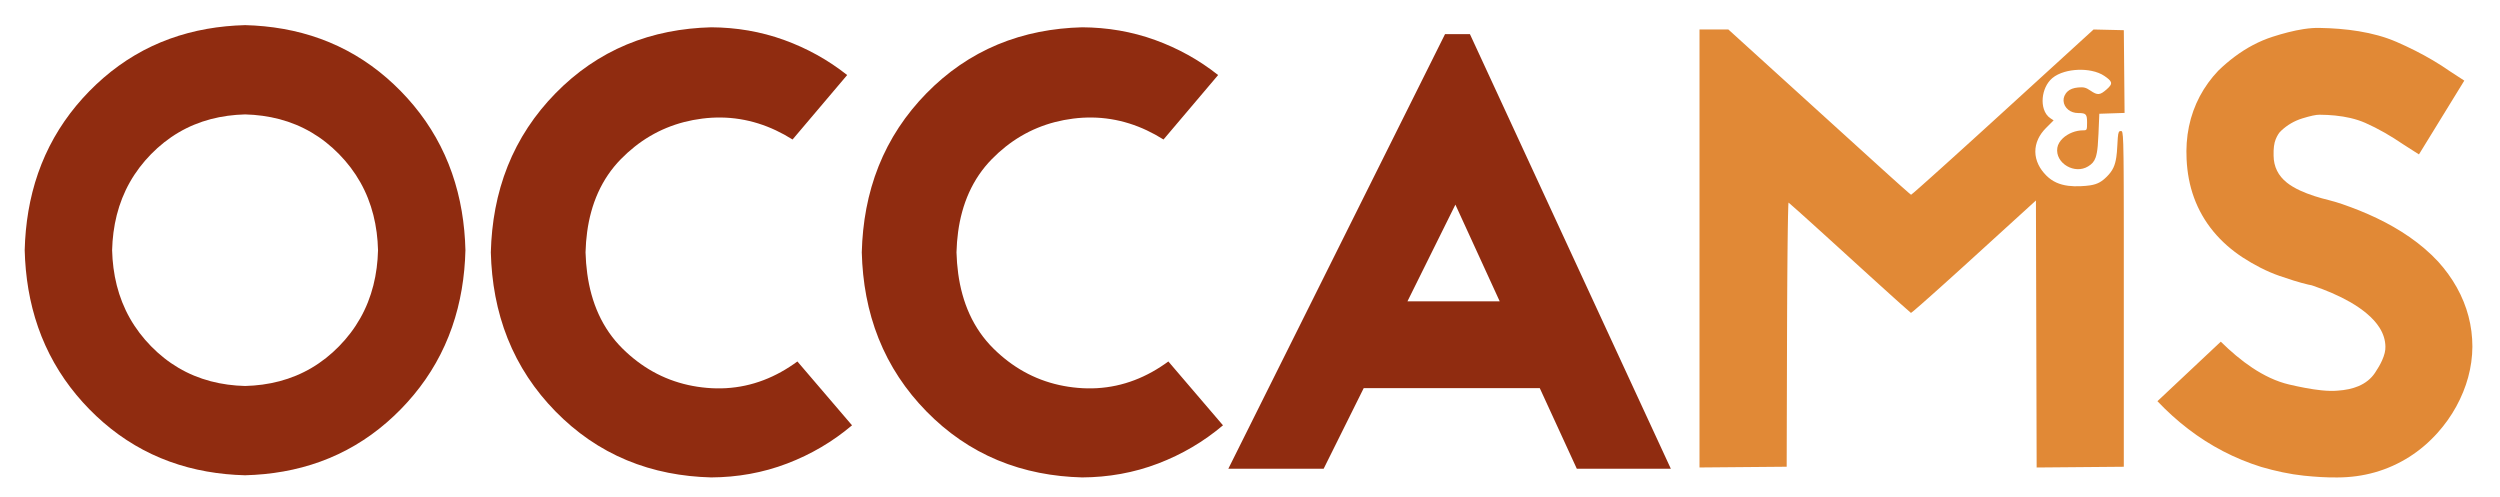 <?xml version="1.0" encoding="UTF-8" standalone="no"?>
<!-- Created with Inkscape (http://www.inkscape.org/) -->

<svg
   xmlns:dc="http://purl.org/dc/elements/1.1/"
   xmlns:cc="http://creativecommons.org/ns#"
   xmlns:rdf="http://www.w3.org/1999/02/22-rdf-syntax-ns#"
   xmlns:svg="http://www.w3.org/2000/svg"
   xmlns="http://www.w3.org/2000/svg"
   xmlns:sodipodi="http://sodipodi.sourceforge.net/DTD/sodipodi-0.dtd"
   xmlns:inkscape="http://www.inkscape.org/namespaces/inkscape"
   sodipodi:docname="Occams_Logo.svg"
   inkscape:version="0.48.5 r10040"
   version="1.1"
   id="svg4684"
   height="72.085"
   width="362.645">
  <sodipodi:namedview
     id="base"
     pagecolor="#ffffff"
     bordercolor="#666666"
     borderopacity="1.0"
     inkscape:pageopacity="0.0"
     inkscape:pageshadow="2"
     inkscape:zoom="1.979899"
     inkscape:cx="207.56408"
     inkscape:cy="-3.9575719"
     inkscape:document-units="px"
     inkscape:current-layer="layer1"
     showgrid="false"
     inkscape:window-width="1440"
     inkscape:window-height="900"
     inkscape:window-x="22"
     inkscape:window-y="64"
     inkscape:window-maximized="0"
     fit-margin-top="0"
     fit-margin-left="0"
     fit-margin-right="0"
     fit-margin-bottom="0"
     showborder="false">
    <inkscape:grid
       id="grid6126"
       type="xygrid"
       empspacing="5"
       visible="true"
       enabled="true"
       snapvisiblegridlinesonly="true"
       originx="-318.678px"
       originy="-523.958px" />
  </sodipodi:namedview>
  <defs
     id="defs4686" />
  <g
     inkscape:label="Layer 1"
     inkscape:groupmode="layer"
     id="layer1"
     transform="translate(-318.678,-456.32)">
    <g
       id="g7677">
      <g
         transform="translate(25.459,-64.315)"
         id="g4113">
        <g
           id="g3936"
           transform="matrix(0.209,0,0,0.209,368.895,445.148)">
          <g
             style="fill:#8d3c30;fill-opacity:1"
             id="g3926" />
          <g
             style="fill:#5071b2;fill-opacity:1"
             id="g3932">
            <path
               style="fill:#e18936;fill-opacity:1"
               d="m 817.47,533.621 c 0,0 0,-3.525 0,-9.5 0,-2.7 0,-5.9 0,-9.501 0,-2.921 0,-6.105 0,-9.501 0,-3.013 0,-6.192 0,-9.501 0,-3.066 0,-6.242 0,-9.501 0,-3.101 0,-6.276 0,-9.5 0,-3.129 0,-6.304 0,-9.501 0,-3.152 0,-6.327 0,-9.501 0,-3.174 0,-6.349 0,-9.501 0,-3.198 0,-6.373 0,-9.501 0,-3.224 0,-6.4 0,-9.502 0,-3.259 0,-6.436 0,-9.501 0,-3.308 0,-6.487 0,-9.5 0,-3.396 0,-6.58 0,-9.501 0,-3.601 0,-6.801 0,-9.5 0,-5.976 0,-9.501 0,-9.501 0,0 9.999,0 9.999,0 0,0 9.999,0 9.999,0 0,0 2.905,2.637 7.209,6.544 2.123,1.927 4.586,4.163 7.208,6.543 2.32,2.106 4.764,4.325 7.208,6.544 2.445,2.219 4.889,4.438 7.209,6.544 2.623,2.381 5.086,4.617 7.209,6.544 4.304,3.907 7.208,6.543 7.208,6.543 2.3,2.088 4.643,4.214 7.008,6.362 2.32,2.106 4.663,4.232 7.008,6.362 2.339,2.123 4.681,4.249 7.008,6.362 2.358,2.141 4.701,4.267 7.008,6.361 2.381,2.161 4.724,4.288 7.008,6.361 2.41,2.187 4.754,4.315 7.008,6.361 2.454,2.227 4.801,4.357 7.008,6.361 2.537,2.302 4.89,4.437 7.009,6.36 2.773,2.517 5.147,4.671 7.01,6.361 2.365,2.145 4.65,4.211 6.784,6.132 2.523,2.272 4.834,4.342 6.811,6.102 4.059,3.613 6.71,5.92 6.905,5.988 0.11,0.038 2.708,-2.201 7.213,-6.195 2.006,-1.779 4.39,-3.905 7.101,-6.333 2.161,-1.935 4.529,-4.063 7.079,-6.358 2.223,-2.001 4.584,-4.13 7.065,-6.372 2.257,-2.038 4.613,-4.17 7.057,-6.383 2.278,-2.063 4.631,-4.196 7.049,-6.391 2.292,-2.08 4.643,-4.216 7.043,-6.398 2.303,-2.094 4.651,-4.231 7.037,-6.404 2.311,-2.105 4.657,-4.243 7.031,-6.409 0,0 2.708,-2.47 7,-6.386 2.021,-1.844 4.394,-4.008 7,-6.387 2.191,-1.999 4.548,-4.149 7,-6.386 2.27,-2.071 4.622,-4.217 7,-6.387 2.325,-2.121 4.675,-4.265 6.999,-6.386 2.379,-2.17 4.73,-4.316 7,-6.386 2.453,-2.238 4.809,-4.388 7,-6.387 2.607,-2.378 4.979,-4.543 7,-6.387 4.292,-3.916 7,-6.386 7,-6.386 0,0 2.625,0.061 5.25,0.121 2.625,0.061 5.25,0.121 5.25,0.121 0,0 2.625,0.061 5.25,0.121 2.625,0.061 5.25,0.121 5.25,0.121 0,0 0.04,4.299 0.088,9.57 0.028,3.079 0.06,6.491 0.088,9.57 0.049,5.271 0.088,9.57 0.088,9.57 0,0 0.04,4.299 0.088,9.57 0.028,3.079 0.06,6.491 0.088,9.57 0.049,5.271 0.088,9.57 0.088,9.57 0,0 -8.765,0.289 -8.765,0.289 0,0 -8.765,0.289 -8.765,0.289 0,0 -0.146,3.5 -0.293,7 -0.146,3.5 -0.293,7 -0.293,7 -0.135,3.232 -0.292,5.949 -0.502,8.256 -0.325,3.555 -0.778,6.135 -1.481,8.119 -1.05,2.964 -2.659,4.598 -5.229,6.165 -2.296,1.4 -4.824,1.985 -7.316,1.919 -2.569,-0.068 -5.098,-0.828 -7.293,-2.1 -2.251,-1.305 -4.15,-3.149 -5.378,-5.339 -1.226,-2.186 -1.784,-4.717 -1.358,-7.402 0.378,-2.38 1.77,-4.658 3.805,-6.584 1.772,-1.677 4.031,-3.086 6.533,-4.063 2.371,-0.925 4.959,-1.461 7.556,-1.466 2.659,-0.005 2.75,-0.183 2.75,-5.399 0,-2.792 -0.158,-4.424 -0.913,-5.367 -0.828,-1.035 -2.375,-1.24 -5.218,-1.24 -2.766,0 -5.107,-0.865 -6.846,-2.233 -2.033,-1.599 -3.244,-3.884 -3.348,-6.275 -0.097,-2.236 0.774,-4.565 2.846,-6.511 1.585,-1.489 4.056,-2.422 7.197,-2.716 3.952,-0.37 5.442,0.002 8.577,2.144 2.53,1.728 4.193,2.545 5.836,2.389 1.583,-0.151 3.148,-1.205 5.453,-3.218 2.478,-2.164 3.505,-3.585 2.94,-5.093 -0.453,-1.209 -1.929,-2.475 -4.5,-4.226 -2.411,-1.642 -5.461,-2.804 -8.799,-3.498 -3.01,-0.626 -6.254,-0.873 -9.476,-0.752 -3.239,0.122 -6.456,0.618 -9.39,1.475 -3.298,0.964 -6.239,2.385 -8.454,4.248 -1.997,1.68 -3.562,3.854 -4.682,6.258 -1.11,2.383 -1.782,4.992 -2.006,7.576 -0.236,2.723 0.028,5.417 0.805,7.783 0.864,2.631 2.364,4.857 4.518,6.269 0,0 2.242,1.469 2.242,1.469 0,0 -5.314,5.314 -5.314,5.314 -2.364,2.364 -4.16,4.899 -5.389,7.526 -1.368,2.924 -2.032,5.962 -1.995,9.004 0.037,3.019 0.767,6.043 2.187,8.963 1.266,2.604 3.082,5.125 5.446,7.49 2.07,2.07 4.369,3.685 6.991,4.876 2.441,1.108 5.161,1.848 8.236,2.243 2.586,0.332 5.423,0.421 8.555,0.279 2.615,-0.118 4.784,-0.298 6.653,-0.593 2.55,-0.403 4.542,-1.02 6.349,-1.988 1.81,-0.97 3.434,-2.292 5.245,-4.103 1.994,-1.994 3.443,-3.887 4.504,-6.136 0.964,-2.042 1.607,-4.377 2.045,-7.345 0.32,-2.16 0.531,-4.656 0.679,-7.619 0.123,-2.457 0.228,-4.343 0.346,-5.791 0.346,-4.241 0.808,-4.709 2.179,-4.709 0.846,0 1.334,0.121 1.616,9.172 0.078,2.505 0.14,5.695 0.19,9.756 0.034,2.814 0.063,6.046 0.086,9.758 0.018,2.941 0.034,6.183 0.046,9.757 0.011,3.01 0.02,6.257 0.027,9.757 0.01,3.055 0.012,6.303 0.016,9.758 0,3.085 0.01,6.335 0.01,9.758 0,3.107 0,6.358 0,9.757 0,3.125 0,6.375 0,9.757 7e-4,3.138 0,6.389 0,9.757 3e-4,3.149 4e-4,6.4 5e-4,9.757 10e-5,3.158 10e-5,6.41 10e-5,9.757 0,0 0,3.67 0,9.707 0,2.777 0,6.056 0,9.709 0,3.006 0,6.266 0,9.709 0,3.105 0,6.359 0,9.709 0,3.164 0,6.415 0,9.708 0,3.209 0,6.459 0,9.708 0,3.25 0,6.499 0,9.708 0,3.293 0,6.544 0,9.708 0,3.35 0,6.604 0,9.709 0,3.443 0,6.702 0,9.709 0,3.652 0,6.931 0,9.708 0,6.038 0,9.708 0,9.708 0,0 -3.221,0.028 -7.561,0.066 -2.309,0.02 -4.935,0.043 -7.561,0.066 -2.626,0.023 -5.252,0.046 -7.561,0.066 -4.34,0.038 -7.562,0.066 -7.562,0.066 0,0 -3.221,0.028 -7.561,0.066 -2.309,0.02 -4.935,0.043 -7.561,0.066 -2.626,0.023 -5.252,0.046 -7.561,0.066 -4.34,0.038 -7.562,0.066 -7.562,0.066 0,0 -0.01,-3.552 -0.025,-9.266 -0.01,-2.666 -0.016,-5.802 -0.026,-9.267 -0.01,-2.888 -0.016,-6.004 -0.025,-9.266 -0.01,-2.986 -0.017,-6.096 -0.025,-9.266 -0.01,-3.051 -0.017,-6.159 -0.025,-9.266 -0.01,-3.107 -0.017,-6.214 -0.025,-9.265 -0.01,-3.17 -0.017,-6.28 -0.025,-9.267 -0.01,-3.263 -0.018,-6.378 -0.026,-9.266 -0.01,-3.465 -0.018,-6.601 -0.025,-9.266 -0.016,-5.713 -0.025,-9.266 -0.025,-9.266 0,0 -0.01,-3.552 -0.025,-9.266 -0.01,-2.666 -0.016,-5.802 -0.025,-9.267 -0.01,-2.888 -0.016,-6.004 -0.025,-9.266 -0.01,-2.986 -0.017,-6.096 -0.025,-9.266 -0.01,-3.051 -0.017,-6.159 -0.026,-9.266 -0.01,-3.107 -0.017,-6.214 -0.025,-9.265 -0.01,-3.17 -0.017,-6.28 -0.025,-9.267 -0.01,-3.263 -0.018,-6.378 -0.025,-9.266 -0.01,-3.465 -0.018,-6.601 -0.025,-9.266 -0.016,-5.713 -0.025,-9.266 -0.025,-9.266 0,0 -2.888,2.629 -7.166,6.525 -2.11,1.921 -4.558,4.15 -7.165,6.524 -2.306,2.099 -4.736,4.312 -7.166,6.524 -2.43,2.213 -4.86,4.425 -7.166,6.525 -2.607,2.374 -5.056,4.604 -7.166,6.525 -4.278,3.895 -7.165,6.524 -7.165,6.524 -2.455,2.236 -4.868,4.428 -7.221,6.561 -2.485,2.254 -4.904,4.442 -7.235,6.547 -2.528,2.282 -4.954,4.466 -7.251,6.53 -2.6,2.335 -5.036,4.514 -7.27,6.506 -2.767,2.466 -5.224,4.643 -7.303,6.47 -4.57,4.015 -7.306,6.333 -7.455,6.282 -0.148,-0.05 -2.77,-2.361 -7.151,-6.287 -2.012,-1.803 -4.394,-3.947 -7.079,-6.368 -2.17,-1.958 -4.536,-4.097 -7.064,-6.385 -2.235,-2.023 -4.595,-4.163 -7.055,-6.396 -2.271,-2.061 -4.626,-4.202 -7.048,-6.404 -2.294,-2.087 -4.647,-4.229 -7.041,-6.411 -2.399,-2.186 -4.756,-4.332 -7.054,-6.423 -2.425,-2.206 -4.785,-4.351 -7.06,-6.416 -2.464,-2.237 -4.829,-4.381 -7.067,-6.408 -2.531,-2.293 -4.903,-4.436 -7.076,-6.398 -2.689,-2.427 -5.076,-4.575 -7.091,-6.382 -4.374,-3.922 -6.998,-6.237 -7.16,-6.303 -0.127,-0.052 -0.257,3.236 -0.381,9.129 -0.054,2.574 -0.107,5.645 -0.158,9.152 -0.041,2.786 -0.08,5.847 -0.118,9.152 -0.033,2.873 -0.065,5.93 -0.095,9.152 -0.028,2.921 -0.054,5.976 -0.079,9.152 -0.023,2.951 -0.046,6.006 -0.067,9.152 -0.02,2.972 -0.039,6.026 -0.056,9.152 -0.017,2.989 -0.032,6.043 -0.046,9.153 -0.014,3.001 -0.026,6.054 -0.038,9.152 -0.011,3.011 -0.021,6.065 -0.03,9.154 0,0 -0.01,3.521 -0.025,9.183 -0.01,2.642 -0.016,5.75 -0.025,9.184 -0.01,2.862 -0.016,5.95 -0.025,9.184 -0.01,2.96 -0.017,6.042 -0.025,9.183 -0.01,3.024 -0.017,6.103 -0.025,9.183 -0.01,3.079 -0.017,6.158 -0.026,9.182 -0.01,3.142 -0.017,6.224 -0.025,9.184 -0.01,3.233 -0.018,6.321 -0.025,9.183 -0.01,3.434 -0.018,6.542 -0.025,9.183 -0.016,5.662 -0.025,9.183 -0.025,9.183 0,0 -3.222,0.028 -7.563,0.066 -2.309,0.02 -4.936,0.043 -7.562,0.066 -2.626,0.023 -5.253,0.046 -7.563,0.066 -4.341,0.038 -7.563,0.066 -7.563,0.066 0,0 -3.222,0.028 -7.563,0.066 -2.309,0.02 -4.936,0.043 -7.562,0.066 -2.626,0.023 -5.253,0.046 -7.563,0.066 -4.341,0.038 -7.563,0.066 -7.563,0.066 0,0 0,-3.525 0,-9.5 0,-2.7 0,-5.9 0,-9.501 0,-2.921 0,-6.105 0,-9.501 0,-3.013 0,-6.192 0,-9.501 0,-3.066 0,-6.242 0,-9.501 0,-3.101 0,-6.276 0,-9.5 0,-3.129 0,-6.304 0,-9.501 0,-3.152 0,-6.327 0,-9.501 0,-3.174 0,-6.349 0,-9.501 0,-3.198 0,-6.373 0,-9.501 0,-3.224 0,-6.4 0,-9.502 0,-3.259 0,-6.435 0,-9.501 0,-3.308 0,-6.487 0,-9.5 0,-3.396 0,-6.58 0,-9.501 0,-3.601 0,-6.801 0,-9.5 0,-5.976 0,-9.501 0,-9.501 0,0 0,0 0,0"
               id="path3866"
               inkscape:connector-curvature="0" />
          </g>
        </g>
        <g
           id="g3991"
           transform="translate(146.746,282.455)">
          <g
             transform="matrix(1.079,0,0,1.102,-32.889,-29.686)"
             id="text3027"
             style="font-size:81.616px;font-style:normal;font-variant:normal;font-weight:normal;font-stretch:normal;text-align:start;line-height:125%;letter-spacing:0px;word-spacing:0px;writing-mode:lr-tb;text-anchor:start;fill:#902c10;fill-opacity:1;stroke:none;font-family:Jaapokki;-inkscape-font-specification:Jaapokki">
            <path
               inkscape:connector-curvature="0"
               id="path3838"
               d="m 199.175,246.381 c -0.875,0.022 -1.734,0.074 -2.578,0.155 -0.87,0.083 -1.723,0.198 -2.56,0.343 -0.859,0.149 -1.7,0.331 -2.525,0.545 -0.841,0.219 -1.664,0.471 -2.469,0.758 -0.816,0.29 -1.613,0.615 -2.393,0.975 -0.782,0.361 -1.547,0.758 -2.292,1.189 -0.743,0.43 -1.468,0.894 -2.175,1.394 -0.698,0.494 -1.379,1.021 -2.042,1.583 -0.65,0.551 -1.283,1.134 -1.9,1.75 -0.616,0.616 -1.199,1.249 -1.75,1.899 -0.562,0.663 -1.089,1.344 -1.583,2.042 -0.499,0.707 -0.964,1.432 -1.394,2.175 -0.432,0.746 -0.828,1.51 -1.189,2.293 -0.36,0.779 -0.684,1.576 -0.975,2.391 -0.287,0.806 -0.539,1.629 -0.758,2.47 -0.214,0.825 -0.396,1.666 -0.545,2.525 -0.145,0.837 -0.26,1.69 -0.343,2.56 -0.081,0.844 -0.133,1.704 -0.155,2.579 0.022,0.875 0.074,1.734 0.155,2.579 0.083,0.87 0.198,1.723 0.343,2.561 0.149,0.859 0.331,1.701 0.546,2.526 0.219,0.841 0.471,1.663 0.758,2.469 0.29,0.816 0.615,1.613 0.975,2.392 0.361,0.782 0.758,1.546 1.189,2.292 0.43,0.743 0.894,1.468 1.394,2.175 0.494,0.698 1.021,1.379 1.583,2.042 0.551,0.65 1.134,1.283 1.75,1.899 0.616,0.616 1.249,1.199 1.899,1.75 0.663,0.562 1.344,1.089 2.042,1.583 0.707,0.499 1.432,0.964 2.175,1.394 0.746,0.432 1.51,0.828 2.293,1.189 0.779,0.36 1.576,0.684 2.391,0.975 0.806,0.287 1.629,0.539 2.47,0.758 0.825,0.214 1.666,0.396 2.525,0.545 0.837,0.145 1.69,0.26 2.56,0.343 0.844,0.081 1.704,0.133 2.579,0.155 0.875,-0.022 1.734,-0.074 2.579,-0.155 0.87,-0.083 1.723,-0.198 2.561,-0.343 0.859,-0.149 1.701,-0.331 2.526,-0.546 0.841,-0.219 1.664,-0.471 2.469,-0.758 0.816,-0.29 1.613,-0.615 2.392,-0.975 0.782,-0.361 1.546,-0.758 2.292,-1.189 0.743,-0.43 1.468,-0.894 2.175,-1.394 0.698,-0.494 1.379,-1.021 2.042,-1.583 0.65,-0.551 1.283,-1.134 1.899,-1.75 0.616,-0.616 1.199,-1.249 1.75,-1.899 0.562,-0.663 1.089,-1.344 1.583,-2.042 0.499,-0.707 0.964,-1.432 1.394,-2.175 0.432,-0.746 0.828,-1.51 1.189,-2.293 0.36,-0.779 0.684,-1.576 0.975,-2.391 0.287,-0.806 0.539,-1.629 0.758,-2.47 0.214,-0.825 0.396,-1.666 0.545,-2.525 0.145,-0.837 0.26,-1.69 0.343,-2.56 0.081,-0.844 0.133,-1.704 0.155,-2.579 -0.022,-0.875 -0.074,-1.734 -0.155,-2.579 -0.083,-0.87 -0.198,-1.723 -0.343,-2.561 -0.149,-0.859 -0.331,-1.701 -0.546,-2.526 -0.219,-0.841 -0.471,-1.663 -0.758,-2.469 -0.29,-0.816 -0.615,-1.613 -0.975,-2.392 -0.361,-0.782 -0.758,-1.546 -1.189,-2.292 -0.43,-0.743 -0.894,-1.468 -1.394,-2.175 -0.494,-0.698 -1.021,-1.379 -1.583,-2.042 -0.551,-0.65 -1.134,-1.283 -1.75,-1.899 -0.616,-0.616 -1.249,-1.199 -1.899,-1.75 -0.663,-0.562 -1.344,-1.089 -2.042,-1.583 -0.707,-0.499 -1.432,-0.964 -2.175,-1.394 -0.746,-0.432 -1.51,-0.828 -2.293,-1.189 -0.779,-0.36 -1.576,-0.684 -2.391,-0.975 -0.806,-0.287 -1.629,-0.539 -2.47,-0.758 -0.825,-0.214 -1.666,-0.396 -2.525,-0.545 -0.837,-0.145 -1.69,-0.26 -2.56,-0.343 -0.844,-0.081 -1.704,-0.133 -2.579,-0.155 0,0 0,0 0,0 m 0,11.753 c 0.798,0.02 1.575,0.08 2.331,0.181 0.788,0.105 1.554,0.253 2.296,0.445 0.764,0.198 1.504,0.442 2.22,0.732 0.725,0.294 1.425,0.636 2.1,1.025 0.672,0.388 1.319,0.822 1.941,1.304 0.608,0.471 1.192,0.986 1.753,1.547 0.56,0.56 1.076,1.145 1.547,1.753 0.481,0.622 0.916,1.269 1.303,1.94 0.39,0.675 0.732,1.376 1.026,2.101 0.29,0.716 0.535,1.456 0.732,2.221 0.192,0.742 0.34,1.506 0.445,2.294 0.1,0.756 0.161,1.533 0.181,2.331 -0.02,0.798 -0.08,1.575 -0.181,2.331 -0.105,0.788 -0.253,1.554 -0.445,2.296 -0.198,0.764 -0.442,1.504 -0.732,2.22 -0.294,0.725 -0.636,1.425 -1.025,2.1 -0.388,0.672 -0.822,1.319 -1.304,1.941 -0.471,0.608 -0.986,1.192 -1.547,1.753 -0.56,0.56 -1.145,1.076 -1.753,1.547 -0.622,0.481 -1.269,0.916 -1.94,1.303 -0.675,0.39 -1.376,0.732 -2.101,1.026 -0.716,0.29 -1.456,0.535 -2.221,0.732 -0.742,0.192 -1.506,0.34 -2.294,0.445 -0.756,0.1 -1.533,0.161 -2.331,0.181 -0.798,-0.02 -1.575,-0.08 -2.331,-0.181 -0.788,-0.105 -1.554,-0.253 -2.296,-0.445 -0.764,-0.198 -1.504,-0.442 -2.22,-0.732 -0.725,-0.294 -1.425,-0.636 -2.1,-1.025 -0.672,-0.388 -1.319,-0.822 -1.941,-1.304 -0.608,-0.471 -1.192,-0.986 -1.753,-1.547 -0.56,-0.56 -1.076,-1.145 -1.547,-1.753 -0.481,-0.622 -0.916,-1.269 -1.303,-1.94 -0.39,-0.675 -0.732,-1.376 -1.026,-2.101 -0.29,-0.716 -0.535,-1.456 -0.732,-2.221 -0.192,-0.742 -0.34,-1.506 -0.445,-2.294 -0.1,-0.756 -0.161,-1.533 -0.181,-2.331 0.02,-0.798 0.08,-1.575 0.181,-2.331 0.105,-0.788 0.253,-1.554 0.445,-2.296 0.198,-0.764 0.442,-1.504 0.732,-2.22 0.294,-0.725 0.636,-1.425 1.025,-2.1 0.388,-0.672 0.822,-1.319 1.304,-1.941 0.471,-0.608 0.986,-1.192 1.547,-1.753 0.56,-0.56 1.145,-1.076 1.753,-1.547 0.622,-0.481 1.269,-0.916 1.94,-1.303 0.675,-0.39 1.376,-0.732 2.101,-1.026 0.716,-0.29 1.456,-0.535 2.221,-0.732 0.742,-0.192 1.506,-0.34 2.294,-0.445 0.756,-0.1 1.533,-0.161 2.331,-0.181 0,0 0,0 0,0" />
            <path
               inkscape:connector-curvature="0"
               id="path3840"
               d="m 280.121,252.951 c -0.639,-0.496 -1.296,-0.964 -1.97,-1.405 -0.675,-0.441 -1.368,-0.855 -2.078,-1.241 -0.707,-0.384 -1.431,-0.741 -2.172,-1.07 -0.733,-0.325 -1.482,-0.624 -2.248,-0.896 -0.786,-0.279 -1.583,-0.522 -2.391,-0.731 -0.804,-0.208 -1.619,-0.381 -2.445,-0.521 -0.816,-0.137 -1.643,-0.241 -2.48,-0.311 -0.822,-0.069 -1.655,-0.105 -2.498,-0.11 -0.986,0.025 -1.953,0.088 -2.9,0.187 -0.979,0.103 -1.937,0.246 -2.874,0.428 -0.963,0.187 -1.904,0.417 -2.824,0.688 -0.937,0.276 -1.851,0.596 -2.742,0.959 -0.9,0.367 -1.777,0.778 -2.631,1.233 -0.853,0.455 -1.683,0.954 -2.489,1.497 -0.798,0.537 -1.573,1.118 -2.325,1.741 -0.737,0.611 -1.453,1.264 -2.147,1.958 -0.694,0.694 -1.347,1.41 -1.958,2.147 -0.624,0.753 -1.204,1.528 -1.742,2.326 -0.543,0.807 -1.042,1.636 -1.497,2.489 -0.455,0.854 -0.867,1.731 -1.233,2.631 -0.363,0.892 -0.683,1.806 -0.959,2.743 -0.271,0.919 -0.5,1.861 -0.688,2.824 -0.182,0.938 -0.325,1.896 -0.428,2.875 -0.1,0.947 -0.162,1.913 -0.187,2.899 0.025,0.986 0.088,1.953 0.187,2.9 0.103,0.979 0.246,1.937 0.428,2.874 0.187,0.963 0.417,1.904 0.688,2.824 0.276,0.937 0.596,1.851 0.959,2.742 0.367,0.9 0.778,1.777 1.233,2.631 0.455,0.853 0.954,1.683 1.497,2.489 0.537,0.798 1.118,1.573 1.741,2.325 0.611,0.737 1.264,1.453 1.958,2.147 0.694,0.694 1.41,1.347 2.147,1.958 0.753,0.624 1.528,1.204 2.326,1.742 0.807,0.543 1.636,1.042 2.489,1.497 0.854,0.455 1.731,0.867 2.631,1.233 0.892,0.363 1.806,0.683 2.743,0.959 0.919,0.271 1.861,0.5 2.824,0.688 0.938,0.182 1.896,0.325 2.875,0.428 0.947,0.1 1.913,0.162 2.899,0.187 0.881,-0.005 1.751,-0.045 2.608,-0.121 0.876,-0.077 1.739,-0.191 2.59,-0.342 0.862,-0.153 1.711,-0.343 2.548,-0.571 0.842,-0.229 1.67,-0.497 2.486,-0.803 0.794,-0.298 1.569,-0.624 2.325,-0.979 0.765,-0.359 1.51,-0.748 2.236,-1.166 0.73,-0.42 1.441,-0.87 2.131,-1.35 0.689,-0.479 1.359,-0.987 2.01,-1.525 0,0 -0.783,-0.896 -1.837,-2.102 -0.561,-0.642 -1.199,-1.372 -1.837,-2.102 -0.637,-0.73 -1.275,-1.459 -1.835,-2.1 -1.054,-1.206 -1.836,-2.102 -1.836,-2.102 -0.718,0.516 -1.447,0.975 -2.188,1.379 -0.772,0.42 -1.556,0.779 -2.352,1.076 -0.814,0.304 -1.642,0.545 -2.482,0.722 -0.842,0.177 -1.696,0.29 -2.564,0.339 -0.849,0.048 -1.711,0.035 -2.586,-0.04 -0.86,-0.073 -1.696,-0.199 -2.51,-0.376 -0.836,-0.182 -1.648,-0.42 -2.436,-0.712 -0.794,-0.295 -1.564,-0.646 -2.309,-1.053 -0.735,-0.402 -1.447,-0.859 -2.133,-1.37 -0.667,-0.497 -1.311,-1.045 -1.932,-1.645 -0.677,-0.653 -1.285,-1.36 -1.824,-2.119 -0.535,-0.754 -1.003,-1.559 -1.403,-2.417 -0.385,-0.826 -0.708,-1.7 -0.968,-2.623 -0.245,-0.87 -0.434,-1.782 -0.567,-2.737 -0.125,-0.892 -0.2,-1.822 -0.228,-2.789 0.025,-0.93 0.097,-1.826 0.217,-2.688 0.127,-0.92 0.309,-1.8 0.544,-2.64 0.248,-0.888 0.557,-1.731 0.925,-2.531 0.381,-0.827 0.826,-1.608 1.335,-2.341 0.511,-0.736 1.087,-1.425 1.728,-2.066 0.595,-0.596 1.214,-1.143 1.857,-1.642 0.66,-0.512 1.345,-0.974 2.056,-1.384 0.717,-0.414 1.459,-0.777 2.228,-1.087 0.76,-0.307 1.546,-0.564 2.356,-0.769 0.789,-0.2 1.601,-0.352 2.437,-0.455 0.854,-0.106 1.699,-0.154 2.535,-0.143 0.852,0.01 1.695,0.081 2.53,0.212 0.833,0.13 1.658,0.321 2.474,0.571 0.799,0.245 1.59,0.548 2.372,0.909 0.754,0.347 1.5,0.748 2.238,1.202 0,0 0.783,-0.904 1.837,-2.123 0.561,-0.648 1.199,-1.385 1.837,-2.122 0.637,-0.737 1.275,-1.473 1.835,-2.121 1.054,-1.218 1.836,-2.122 1.836,-2.122" />
            <path
               inkscape:connector-curvature="0"
               id="path3842"
               d="m 329.991,252.951 c -0.639,-0.496 -1.296,-0.964 -1.97,-1.405 -0.675,-0.441 -1.368,-0.855 -2.078,-1.241 -0.707,-0.384 -1.431,-0.741 -2.172,-1.07 -0.733,-0.325 -1.482,-0.624 -2.248,-0.896 -0.786,-0.279 -1.583,-0.522 -2.391,-0.731 -0.804,-0.208 -1.619,-0.381 -2.445,-0.521 -0.816,-0.137 -1.643,-0.241 -2.48,-0.311 -0.822,-0.069 -1.655,-0.105 -2.498,-0.11 -0.986,0.025 -1.953,0.088 -2.9,0.187 -0.979,0.103 -1.937,0.246 -2.874,0.428 -0.963,0.187 -1.904,0.417 -2.824,0.688 -0.937,0.276 -1.851,0.596 -2.742,0.959 -0.9,0.367 -1.777,0.778 -2.631,1.233 -0.853,0.455 -1.683,0.954 -2.489,1.497 -0.798,0.537 -1.573,1.118 -2.325,1.741 -0.737,0.611 -1.453,1.264 -2.147,1.958 -0.694,0.694 -1.347,1.41 -1.958,2.147 -0.624,0.753 -1.204,1.528 -1.742,2.326 -0.543,0.807 -1.042,1.636 -1.497,2.489 -0.455,0.854 -0.867,1.731 -1.233,2.631 -0.363,0.892 -0.683,1.806 -0.959,2.743 -0.271,0.919 -0.5,1.861 -0.688,2.824 -0.182,0.938 -0.325,1.896 -0.428,2.875 -0.1,0.947 -0.162,1.913 -0.187,2.899 0.025,0.986 0.088,1.953 0.187,2.9 0.103,0.979 0.246,1.937 0.428,2.874 0.187,0.963 0.417,1.904 0.688,2.824 0.276,0.937 0.596,1.851 0.959,2.742 0.367,0.9 0.778,1.777 1.233,2.631 0.455,0.853 0.954,1.683 1.497,2.489 0.537,0.798 1.118,1.573 1.741,2.325 0.611,0.737 1.264,1.453 1.958,2.147 0.694,0.694 1.41,1.347 2.147,1.958 0.753,0.624 1.528,1.204 2.326,1.742 0.807,0.543 1.636,1.042 2.489,1.497 0.854,0.455 1.731,0.867 2.631,1.233 0.892,0.363 1.806,0.683 2.743,0.959 0.919,0.271 1.861,0.5 2.824,0.688 0.938,0.182 1.896,0.325 2.875,0.428 0.947,0.1 1.913,0.162 2.899,0.187 0.881,-0.005 1.751,-0.045 2.608,-0.121 0.876,-0.077 1.739,-0.191 2.59,-0.342 0.862,-0.153 1.711,-0.343 2.548,-0.571 0.842,-0.229 1.67,-0.497 2.486,-0.803 0.794,-0.298 1.569,-0.624 2.325,-0.979 0.765,-0.359 1.51,-0.748 2.236,-1.166 0.73,-0.42 1.441,-0.87 2.131,-1.35 0.689,-0.479 1.359,-0.987 2.01,-1.525 0,0 -0.783,-0.896 -1.837,-2.102 -0.561,-0.642 -1.199,-1.372 -1.837,-2.102 -0.637,-0.73 -1.275,-1.459 -1.835,-2.1 -1.054,-1.206 -1.836,-2.102 -1.836,-2.102 -0.718,0.516 -1.447,0.975 -2.188,1.379 -0.772,0.42 -1.556,0.779 -2.352,1.076 -0.814,0.304 -1.642,0.545 -2.482,0.722 -0.842,0.177 -1.696,0.29 -2.564,0.339 -0.849,0.048 -1.711,0.035 -2.586,-0.04 -0.86,-0.073 -1.696,-0.199 -2.51,-0.376 -0.836,-0.182 -1.648,-0.42 -2.436,-0.712 -0.794,-0.295 -1.564,-0.646 -2.309,-1.053 -0.735,-0.402 -1.447,-0.859 -2.133,-1.37 -0.667,-0.497 -1.311,-1.045 -1.932,-1.645 -0.677,-0.653 -1.285,-1.36 -1.824,-2.119 -0.535,-0.754 -1.003,-1.559 -1.403,-2.417 -0.385,-0.826 -0.708,-1.7 -0.968,-2.623 -0.245,-0.87 -0.434,-1.782 -0.567,-2.737 -0.125,-0.892 -0.2,-1.822 -0.228,-2.789 0.025,-0.93 0.097,-1.826 0.217,-2.688 0.127,-0.92 0.309,-1.8 0.544,-2.64 0.248,-0.888 0.557,-1.731 0.925,-2.531 0.381,-0.827 0.826,-1.608 1.335,-2.341 0.511,-0.736 1.087,-1.425 1.728,-2.066 0.595,-0.596 1.214,-1.143 1.857,-1.642 0.66,-0.512 1.345,-0.974 2.056,-1.384 0.717,-0.414 1.459,-0.777 2.228,-1.087 0.76,-0.307 1.546,-0.564 2.356,-0.769 0.789,-0.2 1.601,-0.352 2.437,-0.455 0.854,-0.106 1.699,-0.154 2.535,-0.143 0.852,0.01 1.695,0.081 2.53,0.212 0.833,0.13 1.658,0.321 2.474,0.571 0.799,0.245 1.59,0.548 2.372,0.909 0.754,0.347 1.5,0.748 2.238,1.202 0,0 0.783,-0.904 1.837,-2.123 0.561,-0.648 1.199,-1.385 1.837,-2.122 0.637,-0.737 1.275,-1.473 1.835,-2.121 1.054,-1.218 1.836,-2.122 1.836,-2.122" />
            <path
               inkscape:connector-curvature="0"
               id="path3844"
               d="m 378.204,304.777 c 0,0 1.043,0 2.53,0 0.755,0 1.625,0 2.531,0 0.833,0 1.697,0 2.53,0 0.905,0 1.774,0 2.529,0 1.487,0 2.53,0 2.53,0 0,0 -0.448,-0.948 -1.228,-2.6 -0.347,-0.735 -0.76,-1.609 -1.228,-2.6 -0.375,-0.795 -0.786,-1.665 -1.228,-2.6 -0.387,-0.82 -0.798,-1.689 -1.228,-2.601 -0.394,-0.834 -0.804,-1.703 -1.228,-2.601 -0.398,-0.842 -0.808,-1.711 -1.228,-2.6 -0.401,-0.849 -0.811,-1.717 -1.228,-2.601 -0.403,-0.854 -0.813,-1.722 -1.228,-2.6 -0.405,-0.858 -0.815,-1.726 -1.228,-2.6 -0.407,-0.862 -0.817,-1.73 -1.228,-2.601 -0.408,-0.864 -0.818,-1.732 -1.228,-2.6 -0.41,-0.868 -0.82,-1.736 -1.228,-2.6 -0.411,-0.871 -0.821,-1.739 -1.228,-2.6 -0.413,-0.875 -0.823,-1.743 -1.228,-2.6 -0.415,-0.879 -0.825,-1.748 -1.229,-2.602 -0.417,-0.884 -0.827,-1.752 -1.228,-2.601 -0.42,-0.89 -0.83,-1.759 -1.228,-2.601 -0.424,-0.898 -0.834,-1.767 -1.228,-2.601 -0.43,-0.912 -0.841,-1.781 -1.228,-2.601 -0.442,-0.935 -0.853,-1.805 -1.228,-2.6 -0.468,-0.992 -0.881,-1.866 -1.228,-2.601 -0.78,-1.652 -1.228,-2.6 -1.228,-2.6 0,0 -0.837,0 -1.673,0 -0.837,0 -1.673,0 -1.673,0 0,0 -0.483,0.948 -1.324,2.6 -0.374,0.735 -0.819,1.609 -1.324,2.6 -0.405,0.795 -0.848,1.665 -1.324,2.6 -0.417,0.82 -0.86,1.689 -1.325,2.601 -0.425,0.834 -0.867,1.703 -1.325,2.601 -0.429,0.842 -0.871,1.711 -1.324,2.6 -0.432,0.849 -0.875,1.717 -1.325,2.601 -0.435,0.854 -0.877,1.722 -1.324,2.6 -0.437,0.858 -0.879,1.726 -1.324,2.6 -0.439,0.862 -0.881,1.73 -1.325,2.601 -0.44,0.864 -0.882,1.732 -1.324,2.6 -0.442,0.868 -0.884,1.736 -1.324,2.6 -0.444,0.871 -0.885,1.739 -1.324,2.6 -0.445,0.875 -0.887,1.743 -1.324,2.6 -0.448,0.879 -0.89,1.747 -1.324,2.601 -0.45,0.884 -0.892,1.752 -1.325,2.601 -0.453,0.89 -0.896,1.759 -1.325,2.601 -0.458,0.898 -0.9,1.767 -1.325,2.601 -0.464,0.912 -0.907,1.781 -1.324,2.601 -0.476,0.935 -0.92,1.806 -1.324,2.6 -0.505,0.992 -0.95,1.866 -1.325,2.601 -0.841,1.652 -1.324,2.6 -1.324,2.6 0,0 1.056,0 2.562,0 0.765,0 1.646,0 2.564,0 0.844,0 1.719,0 2.563,0 0.917,0 1.797,0 2.562,0 1.506,0 2.563,0 2.563,0 0,0 0.574,-1.13 1.346,-2.652 0.411,-0.81 0.879,-1.732 1.347,-2.653 0.468,-0.922 0.936,-1.843 1.347,-2.653 0.773,-1.522 1.346,-2.652 1.346,-2.652 0,0 1.157,0 2.959,0 0.858,0 1.862,0 2.958,0 0.932,0 1.93,0 2.96,0 0.968,0 1.963,0 2.959,0 0.995,0 1.991,0 2.958,0 1.03,0 2.028,0 2.96,0 1.095,0 2.099,0 2.957,0 1.802,0 2.959,0 2.959,0 0,0 0.53,1.13 1.245,2.653 0.38,0.81 0.812,1.732 1.245,2.653 0.432,0.921 0.864,1.841 1.244,2.651 0.714,1.523 1.245,2.653 1.245,2.653 m -22.771,-22.036 c 0,0 0.531,-1.05 1.289,-2.546 0.385,-0.76 0.828,-1.635 1.289,-2.546 0.425,-0.839 0.865,-1.708 1.29,-2.547 0.461,-0.911 0.905,-1.786 1.289,-2.546 0.758,-1.497 1.29,-2.547 1.29,-2.547 0,0 0.491,1.05 1.191,2.546 0.356,0.76 0.765,1.636 1.192,2.547 0.392,0.839 0.799,1.708 1.192,2.547 0.426,0.911 0.836,1.786 1.191,2.546 0.7,1.497 1.192,2.547 1.192,2.547 0,0 -1.023,0 -2.481,0 -0.741,0 -1.594,0 -2.482,0 -0.817,0 -1.664,0 -2.481,0 -0.888,0 -1.74,0 -2.48,0 -1.458,0 -2.481,0 -2.481,0" />
            <path
               inkscape:connector-curvature="0"
               id="path3848"
               style="fill:#e18936;fill-opacity:1"
               d="m 476.98,280.619 c 0,0 0.251,0.082 0.251,0.082 0.894,0.3 1.729,0.615 2.505,0.944 0.877,0.372 1.679,0.762 2.406,1.17 0.84,0.472 1.58,0.968 2.22,1.488 0.763,0.621 1.356,1.262 1.777,1.922 0.508,0.796 0.768,1.621 0.78,2.475 0.02,0.515 -0.13,1.121 -0.45,1.817 -0.229,0.498 -0.545,1.041 -0.949,1.631 -0.53,0.775 -1.273,1.36 -2.229,1.756 -0.789,0.326 -1.723,0.523 -2.803,0.591 -0.592,0.057 -1.322,0.042 -2.188,-0.046 -0.647,-0.065 -1.37,-0.17 -2.169,-0.316 -0.663,-0.121 -1.379,-0.269 -2.147,-0.444 -0.849,-0.194 -1.708,-0.489 -2.578,-0.885 -0.786,-0.358 -1.582,-0.799 -2.386,-1.321 -0.725,-0.472 -1.458,-1.011 -2.198,-1.617 -0.672,-0.551 -1.351,-1.157 -2.035,-1.818 0,0 -0.908,0.835 -2.13,1.959 -0.651,0.598 -1.39,1.279 -2.13,1.959 -0.739,0.68 -1.478,1.36 -2.129,1.958 -1.223,1.124 -2.13,1.959 -2.13,1.959 0.65,0.67 1.316,1.307 1.998,1.911 0.697,0.617 1.411,1.2 2.143,1.748 0.743,0.557 1.503,1.078 2.28,1.564 0.784,0.489 1.585,0.943 2.405,1.36 0.821,0.418 1.66,0.8 2.516,1.145 0.851,0.343 1.719,0.651 2.605,0.923 0.988,0.28 1.935,0.514 2.841,0.7 1.014,0.209 1.978,0.36 2.89,0.452 0.802,0.081 1.558,0.142 2.268,0.181 0.819,0.046 1.577,0.063 2.273,0.053 0.863,-0.003 1.707,-0.06 2.533,-0.169 0.849,-0.113 1.679,-0.282 2.488,-0.507 0.817,-0.227 1.614,-0.512 2.391,-0.854 0.768,-0.338 1.504,-0.725 2.208,-1.162 0.706,-0.437 1.381,-0.924 2.023,-1.461 0.632,-0.527 1.232,-1.102 1.803,-1.724 0.485,-0.532 0.935,-1.083 1.349,-1.652 0.421,-0.579 0.805,-1.177 1.152,-1.795 0.348,-0.62 0.66,-1.26 0.934,-1.919 0.267,-0.641 0.491,-1.286 0.671,-1.934 0.185,-0.664 0.326,-1.332 0.421,-2.004 0.096,-0.677 0.146,-1.357 0.15,-2.04 -0.001,-0.679 -0.045,-1.349 -0.131,-2.011 -0.087,-0.668 -0.218,-1.328 -0.392,-1.978 -0.173,-0.645 -0.388,-1.281 -0.647,-1.908 -0.266,-0.646 -0.575,-1.277 -0.927,-1.894 -0.344,-0.602 -0.728,-1.191 -1.154,-1.766 -0.41,-0.554 -0.858,-1.095 -1.344,-1.624 -0.568,-0.599 -1.182,-1.174 -1.842,-1.727 -0.63,-0.528 -1.302,-1.034 -2.016,-1.52 -0.678,-0.461 -1.394,-0.904 -2.148,-1.327 -0.715,-0.402 -1.464,-0.786 -2.246,-1.153 -0.743,-0.348 -1.516,-0.681 -2.319,-0.999 -0.764,-0.302 -1.555,-0.59 -2.374,-0.864 -0.247,-0.082 -0.505,-0.163 -0.773,-0.245 -0.268,-0.082 -0.567,-0.163 -0.898,-0.245 -0.722,-0.172 -1.389,-0.356 -2.001,-0.549 -0.724,-0.229 -1.371,-0.473 -1.942,-0.732 -0.717,-0.325 -1.313,-0.673 -1.788,-1.045 -0.582,-0.455 -1.022,-0.975 -1.319,-1.561 -0.303,-0.596 -0.458,-1.259 -0.466,-1.99 -0.026,-0.927 0.068,-1.644 0.282,-2.153 0.214,-0.508 0.454,-0.879 0.72,-1.112 0.414,-0.384 0.861,-0.713 1.34,-0.987 0.478,-0.273 0.988,-0.491 1.531,-0.655 1.087,-0.328 1.857,-0.488 2.307,-0.479 0.733,0.005 1.428,0.039 2.087,0.104 0.733,0.072 1.421,0.182 2.063,0.329 0.72,0.165 1.383,0.378 1.988,0.637 0.854,0.367 1.732,0.802 2.632,1.306 0.816,0.457 1.651,0.97 2.504,1.54 0,0 2.088,1.306 2.088,1.306 0,0 0.65,-1.035 1.525,-2.429 0.466,-0.742 0.995,-1.585 1.524,-2.428 0.529,-0.843 1.058,-1.686 1.523,-2.427 0.875,-1.394 1.524,-2.428 1.524,-2.428 0,0 -1.921,-1.224 -1.921,-1.224 -0.726,-0.499 -1.494,-0.982 -2.302,-1.449 -0.763,-0.441 -1.563,-0.869 -2.398,-1.282 -0.791,-0.391 -1.615,-0.77 -2.472,-1.135 -0.775,-0.331 -1.609,-0.617 -2.504,-0.86 -0.814,-0.22 -1.677,-0.404 -2.59,-0.551 -0.835,-0.135 -1.711,-0.238 -2.629,-0.312 -0.846,-0.068 -1.728,-0.109 -2.644,-0.124 -0.636,-0.016 -1.35,0.035 -2.139,0.152 -0.649,0.097 -1.35,0.238 -2.102,0.425 -0.65,0.161 -1.338,0.357 -2.065,0.585 -0.905,0.285 -1.791,0.652 -2.658,1.101 -0.832,0.431 -1.646,0.937 -2.443,1.519 -0.751,0.549 -1.487,1.165 -2.207,1.848 -0.495,0.511 -0.949,1.045 -1.359,1.6 -0.42,0.567 -0.796,1.158 -1.127,1.771 -0.332,0.615 -0.621,1.252 -0.864,1.913 -0.249,0.674 -0.448,1.367 -0.597,2.079 -0.146,0.696 -0.244,1.41 -0.296,2.143 -0.049,0.705 -0.054,1.426 -0.016,2.165 0.042,0.883 0.143,1.736 0.303,2.559 0.167,0.859 0.398,1.686 0.694,2.481 0.301,0.809 0.668,1.584 1.102,2.326 0.437,0.747 0.937,1.455 1.501,2.125 0.55,0.653 1.16,1.268 1.831,1.848 0.64,0.553 1.336,1.072 2.086,1.557 0.816,0.517 1.619,0.972 2.409,1.366 0.866,0.432 1.716,0.789 2.55,1.073 0.702,0.239 1.346,0.447 1.933,0.624 0.747,0.226 1.401,0.402 1.961,0.529 0,0 0.418,0.082 0.418,0.082" />
          </g>
          <rect
             ry="1.263"
             y="238.179"
             x="290.924"
             height="2.525"
             width="32.325"
             id="rect3955"
             style="fill:none;stroke:none" />
          <rect
             ry="1.263"
             y="258.887"
             x="505.076"
             height="21.718"
             width="4.041"
             id="rect3959"
             style="fill:none;stroke:none" />
          <rect
             ry="1.263"
             y="255.352"
             x="146.472"
             height="28.789"
             width="2.525"
             id="rect3966"
             style="fill:none;stroke:none" />
        </g>
      </g>
      <rect
         ry="0.893"
         y="526.619"
         x="478.674"
         height="1.786"
         width="24.464"
         id="rect4129"
         style="fill:none;stroke:none" />
    </g>
  </g>
</svg>
